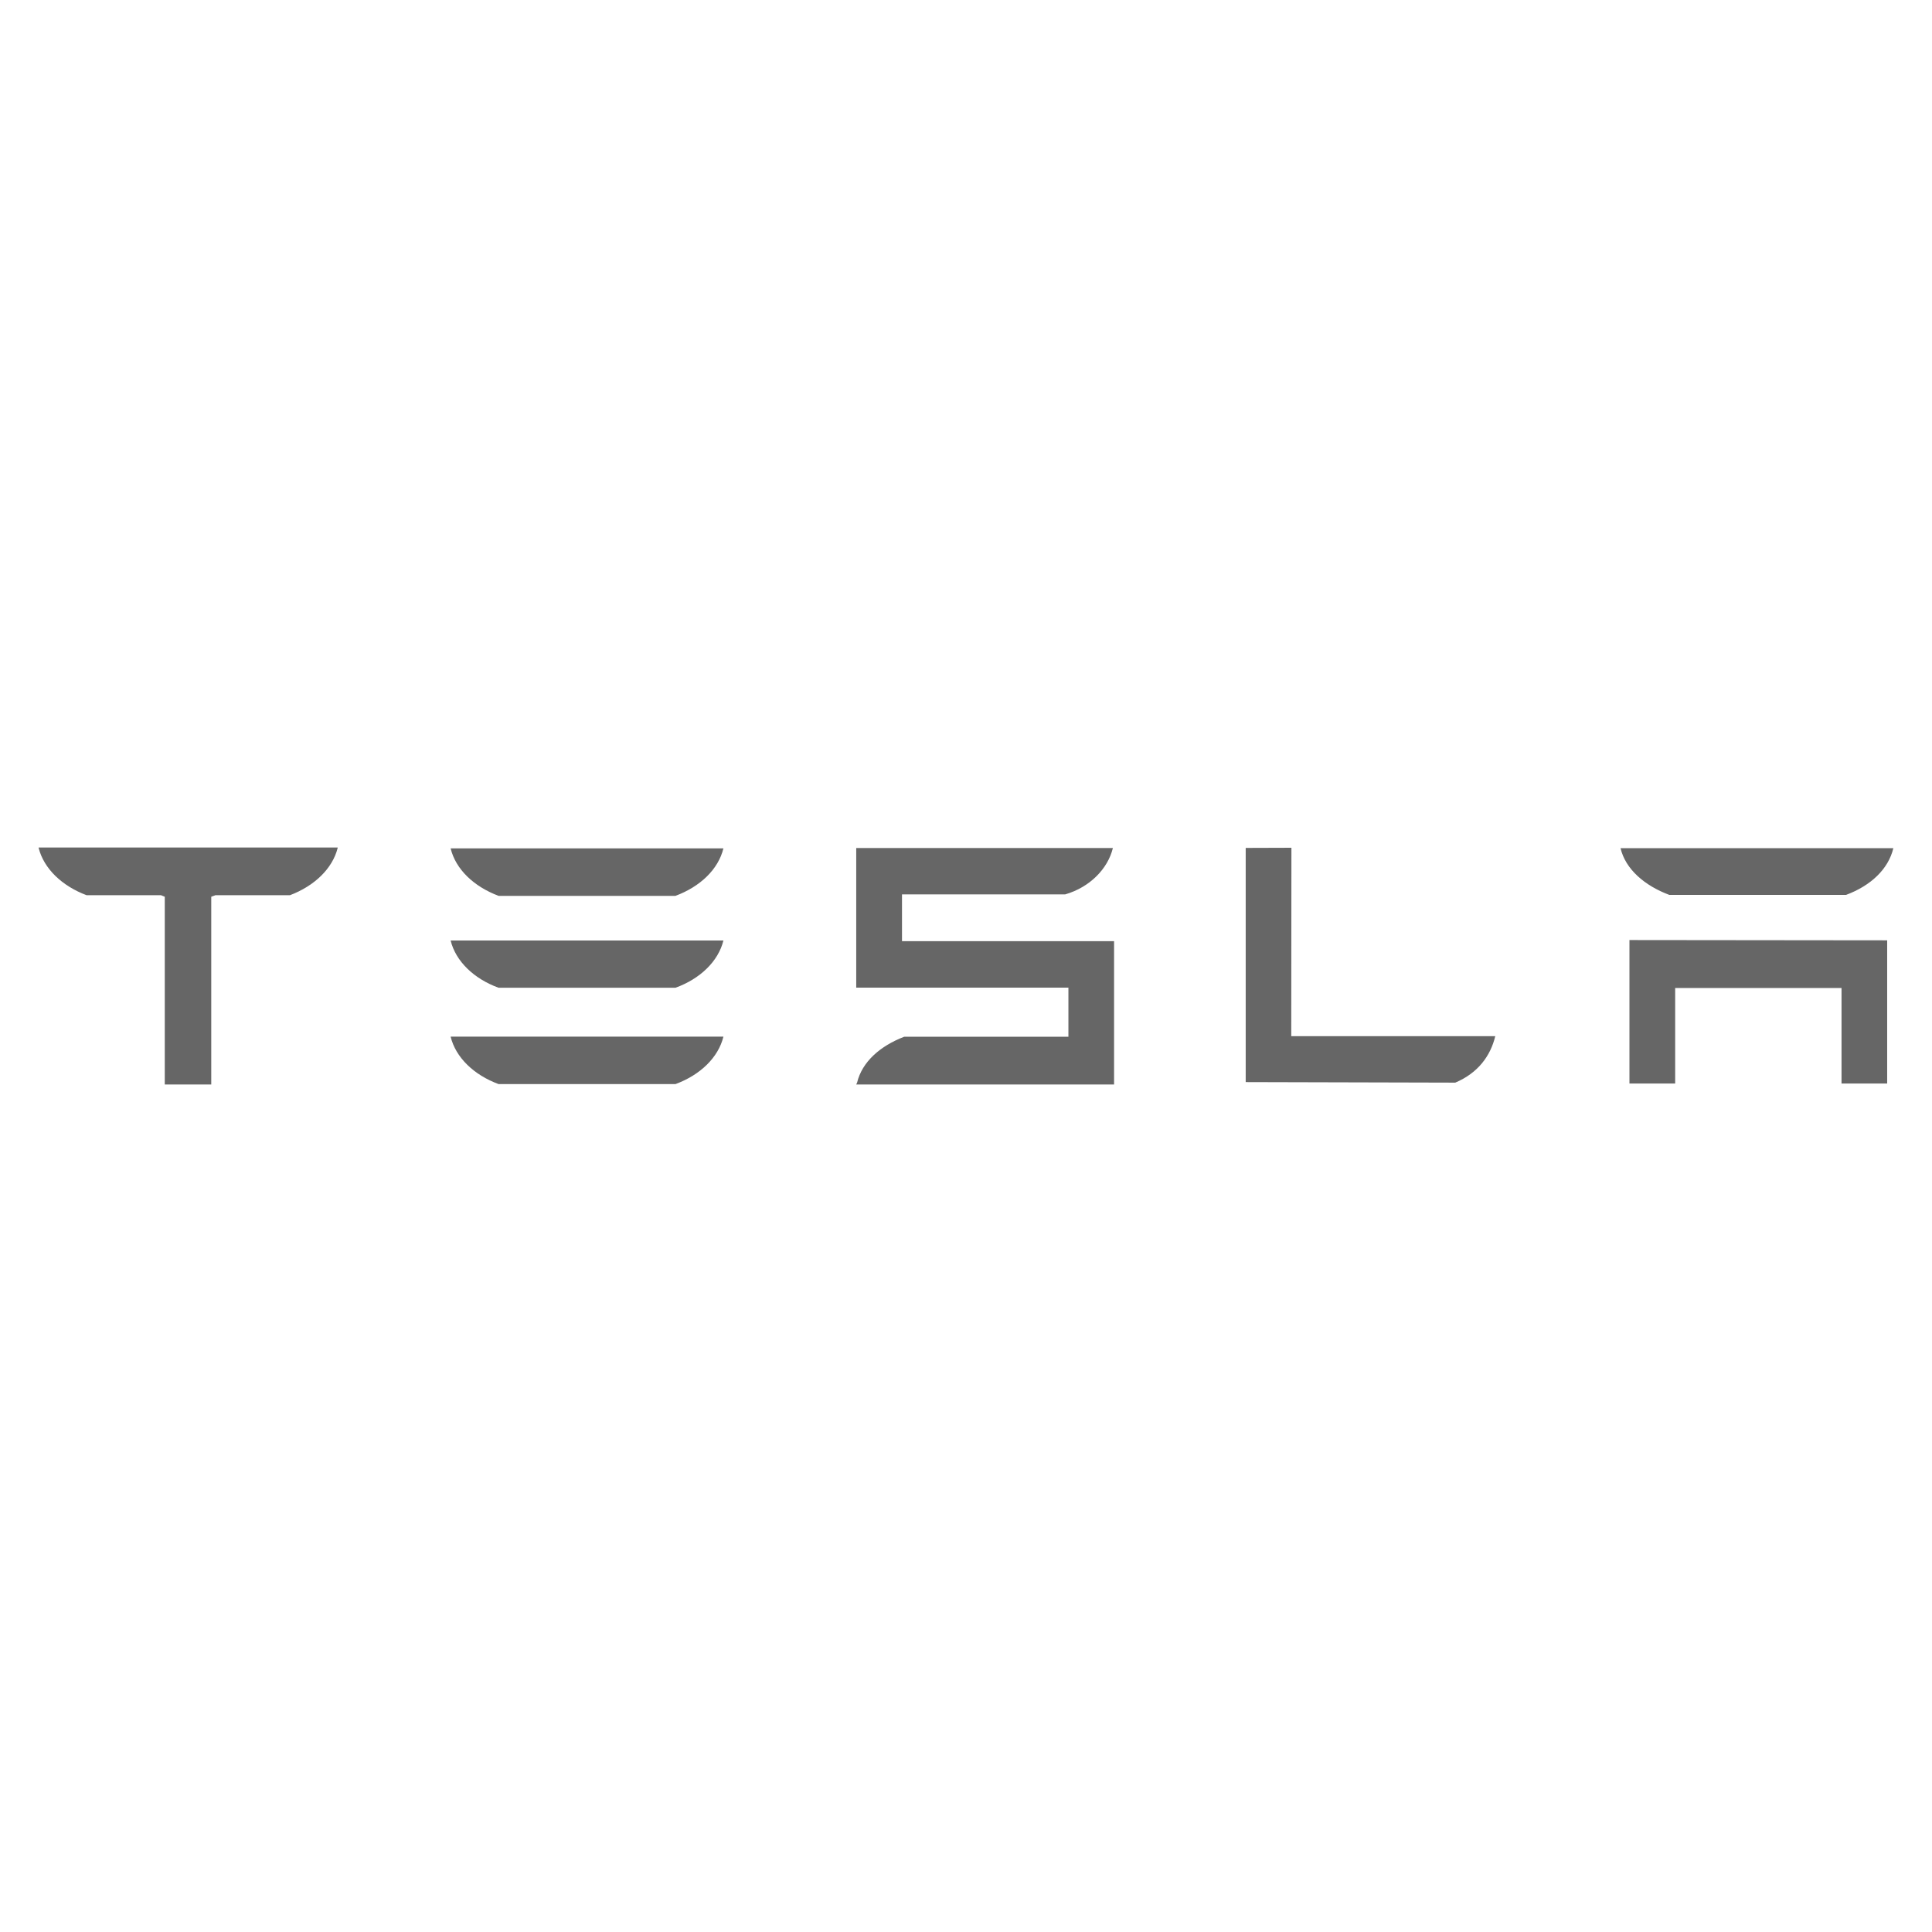 <?xml version="1.0" encoding="utf-8"?>
<!-- Generator: Adobe Illustrator 16.0.0, SVG Export Plug-In . SVG Version: 6.00 Build 0)  -->
<!DOCTYPE svg PUBLIC "-//W3C//DTD SVG 1.1//EN" "http://www.w3.org/Graphics/SVG/1.1/DTD/svg11.dtd">
<svg version="1.1" id="Layer_1" xmlns="http://www.w3.org/2000/svg" xmlns:xlink="http://www.w3.org/1999/xlink" x="0px" y="0px"
	 width="250px" height="250px" viewBox="0 0 250 250" enable-background="new 0 0 250 250" xml:space="preserve">
<path fill="#666666" d="M64.52,127.816h22.883c3.219-1.164,5.548-3.436,6.208-6.117H58.31
	C58.967,124.381,61.312,126.652,64.52,127.816 M5.002,109.733c0.688,2.682,3.018,4.911,6.198,6.106h9.627l0.494,0.198v24.294h6.015
	v-24.294l0.547-0.198h9.64c3.155-1.195,5.493-3.425,6.17-6.106v-0.065H5.002V109.733z M64.52,140.283h22.883
	c3.219-1.188,5.548-3.446,6.208-6.143H58.31C58.967,136.837,61.312,139.096,64.52,140.283 M64.52,115.924h22.883
	c3.219-1.2,5.548-3.438,6.208-6.147H58.31C58.967,112.486,61.312,114.724,64.52,115.924 M216.003,115.797h22.883
	c3.204-1.198,5.464-3.332,6.112-6.041h-35.3C210.334,112.465,212.798,114.599,216.003,115.797 M188.312,140.092
	c2.958-1.252,4.56-3.468,5.174-6.009h-26.398l0.021-24.383l-5.916,0.019v30.303L188.312,140.092z M116.719,115.732h21.118
	c3.178-0.917,5.521-3.31,6.17-5.999h-33.21v18.067h27.456v6.354h-21.251c-3.13,1.2-5.444,3.257-6.093,5.929l-0.112,0.249h33.364
	v-18.543h-27.442V115.732z M210.85,121.642v18.564h5.916v-12.361h21.526v12.361h5.907v-18.529L210.85,121.642z"/>
</svg>
